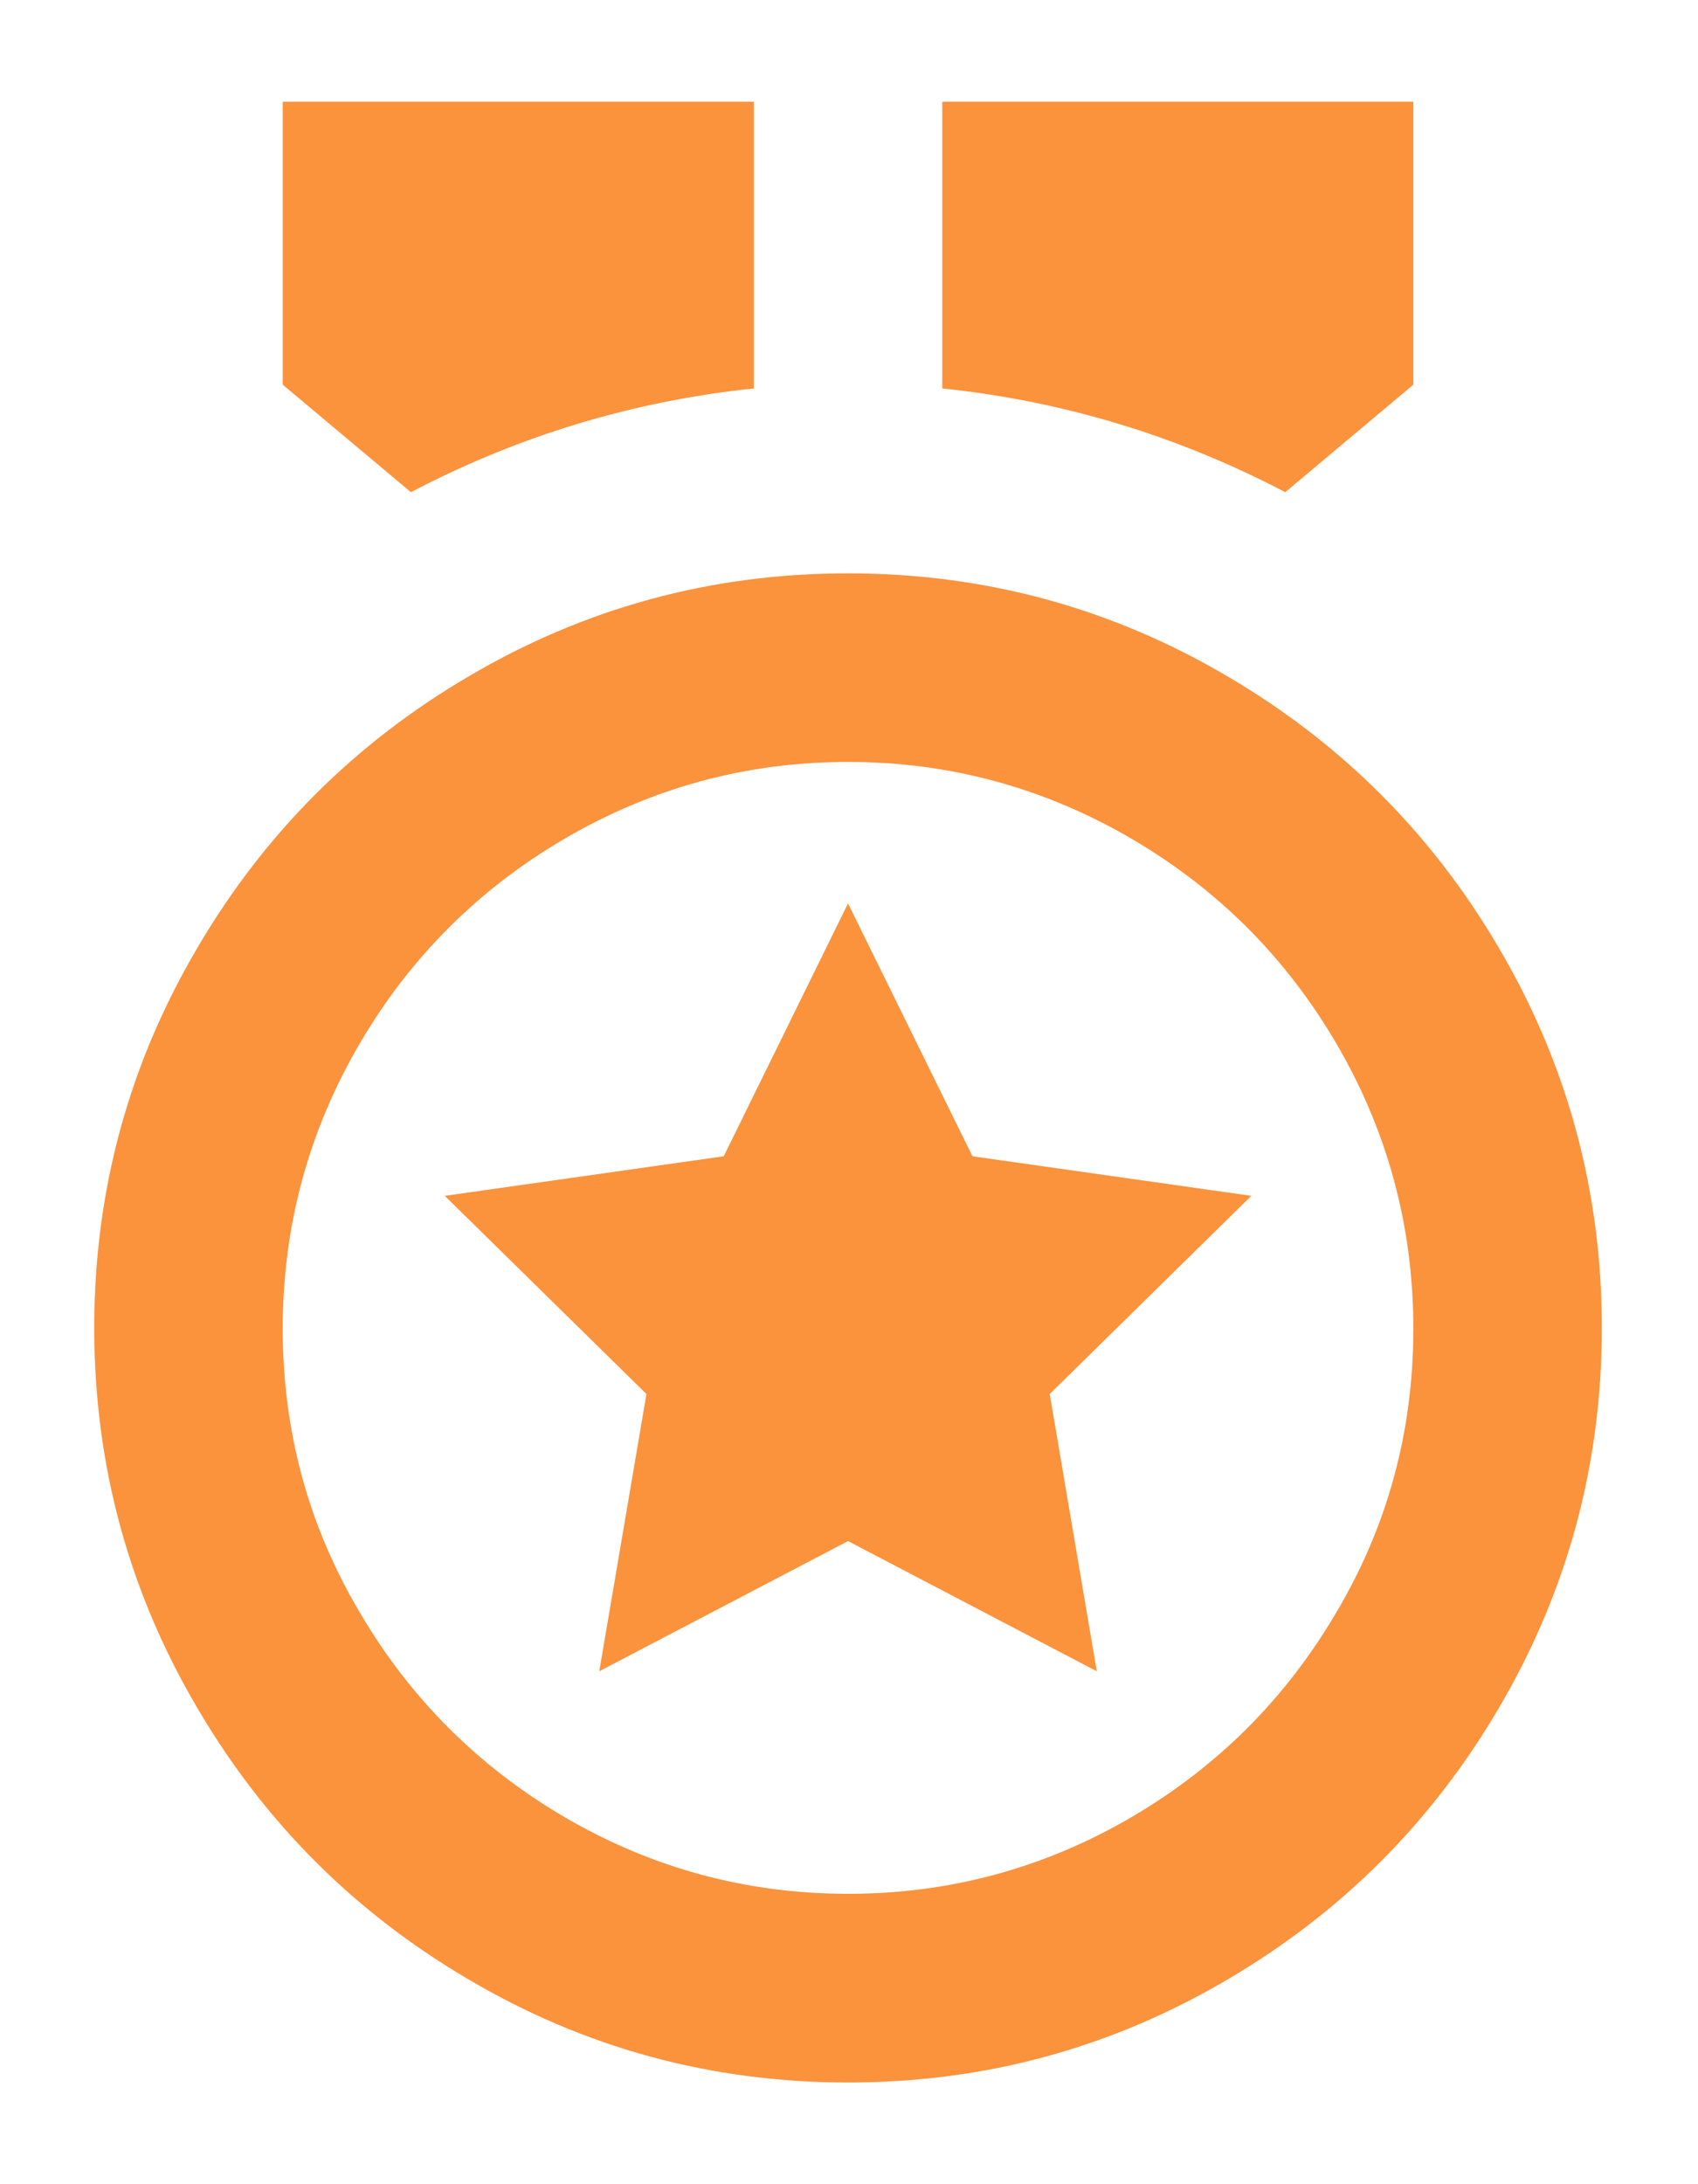 <svg width="14" height="18" viewBox="0 0 14 18" fill="none" xmlns="http://www.w3.org/2000/svg">
<path d="M6.992 4.725C8.121 4.725 9.167 5.01 10.131 5.58C11.063 6.129 11.804 6.87 12.353 7.803C12.922 8.767 13.207 9.814 13.207 10.943C13.207 12.073 12.922 13.12 12.353 14.084C11.804 15.017 11.063 15.758 10.131 16.307C9.167 16.877 8.121 17.162 6.992 17.162C5.863 17.162 4.817 16.877 3.854 16.307C2.921 15.758 2.181 15.017 1.632 14.084C1.062 13.12 0.777 12.073 0.777 10.943C0.777 9.814 1.062 8.767 1.632 7.803C2.181 6.87 2.921 6.129 3.854 5.58C4.817 5.01 5.863 4.725 6.992 4.725ZM6.992 6.279C6.153 6.279 5.371 6.492 4.646 6.917C3.942 7.331 3.382 7.891 2.968 8.596C2.543 9.321 2.331 10.106 2.331 10.951C2.331 11.796 2.543 12.576 2.968 13.291C3.382 13.996 3.942 14.555 4.646 14.97C5.371 15.395 6.153 15.607 6.992 15.607C7.831 15.607 8.613 15.395 9.338 14.97C10.043 14.555 10.602 13.996 11.016 13.291C11.441 12.576 11.653 11.796 11.653 10.951C11.653 10.106 11.441 9.321 11.016 8.596C10.602 7.891 10.043 7.331 9.338 6.917C8.613 6.492 7.831 6.279 6.992 6.279ZM6.992 7.445L8.018 9.529L10.317 9.855L8.655 11.488L9.043 13.773L6.992 12.7L4.941 13.773L5.33 11.488L3.667 9.855L5.967 9.529L6.992 7.445ZM11.653 0.838V3.17L10.597 4.056C9.706 3.59 8.764 3.305 7.769 3.201V0.838H11.653ZM6.215 0.838V3.201C5.221 3.305 4.278 3.59 3.388 4.056L2.331 3.17V0.838H6.215Z" fill="#FB923C"/>
</svg>
